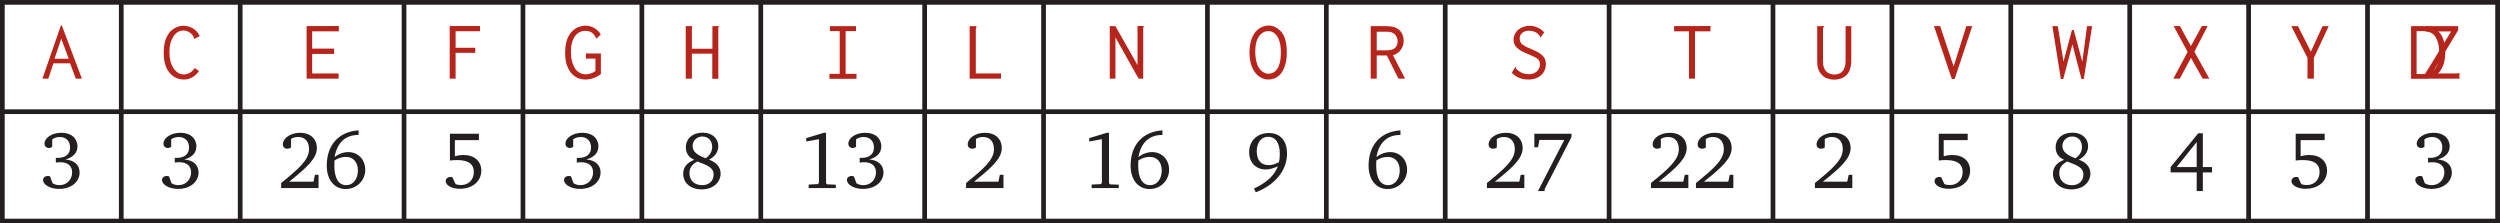 <?xml version="1.0" encoding="UTF-8" standalone="no"?>
<!-- Created with Inkscape (http://www.inkscape.org/) -->

<svg
   width="114.216mm"
   height="10.206mm"
   viewBox="0 0 114.216 10.206"
   version="1.1"
   id="svg28735"
   inkscape:version="1.2.2 (732a01da63, 2022-12-09)"
   sodipodi:docname="self_descriptive_merged_table.svg"
   xmlns:inkscape="http://www.inkscape.org/namespaces/inkscape"
   xmlns:sodipodi="http://sodipodi.sourceforge.net/DTD/sodipodi-0.dtd"
   xmlns="http://www.w3.org/2000/svg"
   xmlns:svg="http://www.w3.org/2000/svg">
  <sodipodi:namedview
     id="namedview28737"
     pagecolor="#ffffff"
     bordercolor="#666666"
     borderopacity="1.0"
     inkscape:showpageshadow="2"
     inkscape:pageopacity="0.0"
     inkscape:pagecheckerboard="0"
     inkscape:deskcolor="#d1d1d1"
     inkscape:document-units="mm"
     showgrid="false"
     inkscape:zoom="2.3790622"
     inkscape:cx="215.84135"
     inkscape:cy="19.125183"
     inkscape:window-width="1103"
     inkscape:window-height="480"
     inkscape:window-x="0"
     inkscape:window-y="25"
     inkscape:window-maximized="0"
     inkscape:current-layer="layer1" />
  <defs
     id="defs28732" />
  <g
     inkscape:label="Layer 1"
     inkscape:groupmode="layer"
     id="layer1"
     transform="translate(18.095,-130.812)">
    <path
       fill="none"
       stroke-width="0.215"
       stroke-linecap="butt"
       stroke-linejoin="miter"
       stroke="#231f20"
       stroke-opacity="1"
       stroke-miterlimit="10"
       d="M -18.095,130.92 H 96.121"
       id="path23670" />
    <g
       fill="#b6251c"
       fill-opacity="1"
       id="g23674"
       transform="matrix(0.353,0,0,0.353,-49.123,82.493)">
      <g
         id="use23672"
         transform="translate(93.231,147.063)">
        <path
           d="m 0.156,0 h 0.766 l 0.656,-1.984 h 2.156 L 4.484,0 h 0.781 L 2.656,-6.922 H 2.562 Z M 3.562,-2.578 H 1.719 l 0.875,-2.594 z m 0,0"
           id="path29167" />
      </g>
    </g>
    <g
       fill="#b6251c"
       fill-opacity="1"
       id="g23678"
       transform="matrix(0.353,0,0,0.353,-49.123,82.493)">
      <g
         id="use23676"
         transform="translate(108.635,147.063)">
        <path
           d="m 4.344,-5.25 c 0,0.047 0.016,0.078 0.047,0.109 L 5.109,-5.5 C 5.031,-5.719 4.906,-5.891 4.766,-6.062 4.625,-6.219 4.453,-6.359 4.281,-6.484 4.078,-6.594 3.875,-6.688 3.672,-6.75 c -0.219,-0.062 -0.438,-0.094 -0.656,-0.094 -0.281,0 -0.578,0.047 -0.859,0.172 -0.297,0.109 -0.578,0.297 -0.844,0.562 -0.25,0.281 -0.469,0.641 -0.625,1.078 -0.156,0.453 -0.234,1 -0.234,1.672 0,0.594 0.062,1.125 0.203,1.562 C 0.797,-1.359 0.984,-1 1.25,-0.719 c 0.234,0.281 0.516,0.484 0.828,0.625 0.281,0.141 0.641,0.203 1.031,0.203 0.172,0 0.344,-0.016 0.516,-0.062 0.172,-0.062 0.344,-0.125 0.516,-0.219 C 4.312,-0.266 4.469,-0.375 4.625,-0.531 4.781,-0.672 4.906,-0.812 5.016,-1 l -0.562,-0.375 c -0.156,0.25 -0.359,0.453 -0.609,0.609 -0.25,0.141 -0.5,0.219 -0.781,0.219 -0.266,0 -0.516,-0.062 -0.734,-0.203 C 2.094,-0.891 1.891,-1.094 1.719,-1.328 1.562,-1.594 1.422,-1.891 1.328,-2.25 1.234,-2.594 1.188,-2.984 1.188,-3.406 1.188,-3.859 1.234,-4.25 1.328,-4.609 1.422,-4.953 1.562,-5.25 1.719,-5.5 1.891,-5.734 2.078,-5.922 2.297,-6.047 2.516,-6.172 2.75,-6.234 3,-6.234 c 0.266,0 0.516,0.062 0.734,0.219 0.234,0.125 0.438,0.328 0.578,0.562 C 4.328,-5.406 4.344,-5.344 4.344,-5.25 Z m 0,0"
           id="path29163" />
      </g>
    </g>
    <g
       fill="#b6251c"
       fill-opacity="1"
       id="g23682"
       transform="matrix(0.353,0,0,0.353,-49.123,82.493)">
      <g
         id="use23680"
         transform="translate(126.94,147.063)">
        <path
           d="M 0.641,-6.812 V 0 H 4.781 V -0.672 H 1.359 v -2.531 h 2.844 v -0.688 H 1.359 V -6.125 H 4.812 v -0.688 z m 0,0"
           id="path29159" />
      </g>
    </g>
    <g
       fill="#b6251c"
       fill-opacity="1"
       id="g23686"
       transform="matrix(0.353,0,0,0.353,-49.123,82.493)">
      <g
         id="use23684"
         transform="translate(145.256,147.063)">
        <path
           d="M 0.844,-6.812 V 0 H 1.609 V -3.344 H 4.156 V -4 H 1.609 v -2.141 h 3.156 V -6.812 Z m 0,0"
           id="path29155" />
      </g>
    </g>
    <g
       fill="#b6251c"
       fill-opacity="1"
       id="g23690"
       transform="matrix(0.353,0,0,0.353,-49.123,82.493)">
      <g
         id="use23688"
         transform="translate(160.649,147.063)">
        <path
           d="M 5,-5.719 C 4.812,-6.062 4.531,-6.344 4.172,-6.547 3.812,-6.766 3.438,-6.859 3.016,-6.859 c -0.234,0 -0.5,0.047 -0.797,0.141 C 1.922,-6.625 1.641,-6.453 1.359,-6.188 1.062,-5.953 0.844,-5.578 0.656,-5.109 0.484,-4.625 0.391,-4.031 0.391,-3.312 c 0,0.516 0.062,0.984 0.172,1.406 C 0.703,-1.484 0.875,-1.125 1.094,-0.828 1.328,-0.531 1.609,-0.312 1.922,-0.125 2.25,0.016 2.625,0.109 3.016,0.109 c 0.688,0 1.359,-0.234 2,-0.703 v -2.672 h -1.938 V -2.594 H 4.312 v 1.609 C 3.922,-0.703 3.484,-0.562 3.016,-0.562 c -0.266,0 -0.5,-0.062 -0.75,-0.203 C 2.047,-0.891 1.844,-1.062 1.672,-1.312 1.516,-1.562 1.391,-1.859 1.281,-2.219 1.188,-2.578 1.141,-3.016 1.141,-3.484 1.141,-4 1.203,-4.438 1.312,-4.781 1.422,-5.125 1.578,-5.406 1.75,-5.609 c 0.188,-0.219 0.391,-0.375 0.609,-0.453 0.219,-0.094 0.438,-0.125 0.656,-0.125 0.297,0 0.562,0.062 0.797,0.203 0.219,0.156 0.391,0.359 0.5,0.594 0.062,0.109 0.109,0.172 0.141,0.203 z m 0,0"
           id="path29151" />
      </g>
    </g>
    <g
       fill="#b6251c"
       fill-opacity="1"
       id="g23694"
       transform="matrix(0.353,0,0,0.353,-49.123,82.493)">
      <g
         id="use23692"
         transform="translate(176.053,147.063)">
        <path
           d="M 0.594,-6.797 V 0 H 1.391 V -3.234 H 4.031 v 3.25 H 4.812 v -6.562 c 0.016,-0.047 0.016,-0.078 0.047,-0.125 0.016,-0.031 0.031,-0.062 0.031,-0.094 0,0 0,-0.016 -0.016,-0.031 H 4.047 V -3.875 h -2.656 v -2.656 c 0,-0.062 0.016,-0.109 0.031,-0.141 0.016,-0.031 0.031,-0.062 0.031,-0.094 0,0 0,-0.016 -0.016,-0.031 z m 0,0"
           id="path29147" />
      </g>
    </g>
    <g
       fill="#b6251c"
       fill-opacity="1"
       id="g23698"
       transform="matrix(0.353,0,0,0.353,-49.123,82.493)">
      <g
         id="use23696"
         transform="translate(194.358,147.063)">
        <path
           d="M 0.953,-6.797 V -6.156 H 2.219 V -0.625 H 0.891 v 0.641 h 3.5 V -0.625 h -1.406 v -5.531 h 1.344 v -0.641 z m 0,0"
           id="path29143" />
      </g>
    </g>
    <g
       fill="#b6251c"
       fill-opacity="1"
       id="g23702"
       transform="matrix(0.353,0,0,0.353,-49.123,82.493)">
      <g
         id="use23700"
         transform="translate(212.675,147.063)">
        <path
           d="M 0.719,-6.797 V 0 h 4.062 V -0.672 H 1.516 v -5.75 c 0,-0.062 0.016,-0.125 0.062,-0.203 0.016,-0.062 0.031,-0.109 0.031,-0.172 z m 0,0"
           id="path29139" />
      </g>
    </g>
    <g
       fill="#b6251c"
       fill-opacity="1"
       id="g23706"
       transform="matrix(0.353,0,0,0.353,-49.123,82.493)">
      <g
         id="use23704"
         transform="translate(230.98,147.063)">
        <path
           d="M 0.547,0 H 1.281 V -5.344 L 4.281,0 H 4.875 v -6.516 c 0,-0.047 0.016,-0.094 0.031,-0.141 0.031,-0.062 0.047,-0.109 0.047,-0.156 h -0.812 V -1.75 L 1.281,-6.797 H 0.547 Z m 0,0"
           id="path29135" />
      </g>
    </g>
    <g
       fill="#b6251c"
       fill-opacity="1"
       id="g23710"
       transform="matrix(0.353,0,0,0.353,-49.123,82.493)">
      <g
         id="use23708"
         transform="translate(249.297,147.063)">
        <path
           d="M 2.766,0.109 C 3.062,0.109 3.344,0.047 3.625,-0.062 3.906,-0.203 4.156,-0.391 4.391,-0.672 4.609,-0.938 4.781,-1.312 4.922,-1.75 c 0.156,-0.453 0.219,-1 0.219,-1.656 0,-0.594 -0.062,-1.125 -0.172,-1.562 -0.125,-0.438 -0.297,-0.797 -0.516,-1.078 -0.25,-0.266 -0.5,-0.469 -0.766,-0.609 C 3.406,-6.812 3.109,-6.875 2.797,-6.875 2.438,-6.875 2.094,-6.781 1.781,-6.625 1.484,-6.453 1.219,-6.234 1,-5.938 c -0.219,0.297 -0.391,0.672 -0.5,1.094 -0.125,0.422 -0.188,0.906 -0.188,1.438 0,0.516 0.062,1 0.172,1.422 0.125,0.438 0.297,0.812 0.5,1.109 0.219,0.312 0.484,0.562 0.781,0.719 0.297,0.172 0.641,0.266 1,0.266 z M 1.641,-1.25 C 1.469,-1.469 1.328,-1.766 1.219,-2.156 1.125,-2.531 1.062,-2.984 1.062,-3.484 c 0,-0.531 0.062,-0.969 0.156,-1.312 0.109,-0.344 0.25,-0.609 0.422,-0.812 0.156,-0.188 0.344,-0.328 0.531,-0.422 0.188,-0.094 0.391,-0.125 0.625,-0.125 0.188,0 0.375,0.047 0.547,0.141 0.172,0.094 0.328,0.234 0.5,0.438 0.141,0.219 0.281,0.484 0.375,0.828 0.094,0.344 0.156,0.797 0.156,1.328 0,0.547 -0.047,1 -0.141,1.359 -0.094,0.359 -0.203,0.641 -0.375,0.859 C 3.703,-1 3.531,-0.844 3.344,-0.766 c -0.188,0.078 -0.375,0.125 -0.578,0.125 -0.406,0 -0.797,-0.203 -1.125,-0.609 z m 0,0"
           id="path29131" />
      </g>
    </g>
    <g
       fill="#b6251c"
       fill-opacity="1"
       id="g23714"
       transform="matrix(0.353,0,0,0.353,-49.123,82.493)">
      <g
         id="use23712"
         transform="translate(264.689,147.063)">
        <path
           d="M 0.609,-6.797 V 0 h 0.781 v -3 h 1.312 l 1.5,3 H 5.062 L 3.484,-3.031 C 3.703,-3.094 3.891,-3.172 4.062,-3.297 4.234,-3.406 4.391,-3.562 4.5,-3.734 4.625,-3.891 4.719,-4.078 4.781,-4.281 4.844,-4.453 4.875,-4.656 4.875,-4.859 4.875,-5.438 4.703,-5.906 4.344,-6.266 3.984,-6.625 3.406,-6.797 2.625,-6.797 Z m 0.781,0.719 h 1.312 c 0.25,0 0.453,0.031 0.641,0.094 0.172,0.078 0.312,0.156 0.406,0.266 0.109,0.109 0.203,0.25 0.25,0.391 0.062,0.141 0.094,0.297 0.094,0.469 0,0.359 -0.109,0.656 -0.328,0.875 -0.219,0.203 -0.562,0.312 -1.062,0.312 h -1.312 z m 0,0"
           id="path29127" />
      </g>
    </g>
    <g
       fill="#b6251c"
       fill-opacity="1"
       id="g23718"
       transform="matrix(0.353,0,0,0.353,-49.123,82.493)">
      <g
         id="use23716"
         transform="translate(283.006,147.063)">
        <path
           d="M 4.75,-5.984 C 4.516,-6.266 4.234,-6.469 3.906,-6.609 3.578,-6.766 3.234,-6.844 2.859,-6.844 c -0.297,0 -0.562,0.047 -0.812,0.141 -0.266,0.094 -0.469,0.219 -0.672,0.375 C 1.203,-6.156 1.047,-5.969 0.938,-5.75 c -0.094,0.219 -0.156,0.453 -0.156,0.703 0,0.188 0.031,0.375 0.094,0.547 0.062,0.156 0.172,0.328 0.312,0.469 0.141,0.141 0.344,0.281 0.578,0.438 0.234,0.125 0.531,0.266 0.891,0.406 0.328,0.141 0.578,0.25 0.797,0.359 0.188,0.078 0.344,0.188 0.453,0.281 0.109,0.109 0.188,0.203 0.234,0.328 0.047,0.109 0.062,0.219 0.062,0.359 0,0.188 -0.031,0.344 -0.109,0.5 -0.062,0.156 -0.172,0.297 -0.281,0.406 -0.125,0.109 -0.281,0.203 -0.453,0.281 -0.156,0.062 -0.344,0.094 -0.562,0.094 C 2.406,-0.578 2.062,-0.656 1.781,-0.781 1.5,-0.938 1.266,-1.109 1.094,-1.312 1.078,-1.359 1.062,-1.391 1.062,-1.438 1.062,-1.5 1.047,-1.531 1.016,-1.547 L 0.562,-0.766 c 0.531,0.578 1.25,0.875 2.125,0.875 0.406,0 0.75,-0.062 1.031,-0.172 C 4,-0.188 4.234,-0.328 4.422,-0.531 4.609,-0.703 4.75,-0.922 4.828,-1.156 4.922,-1.391 4.969,-1.625 4.969,-1.859 4.969,-2.062 4.922,-2.25 4.891,-2.422 4.828,-2.594 4.734,-2.766 4.609,-2.906 4.469,-3.062 4.297,-3.203 4.078,-3.344 3.859,-3.484 3.594,-3.609 3.25,-3.75 2.906,-3.891 2.625,-4.016 2.406,-4.125 2.188,-4.25 2.016,-4.359 1.891,-4.453 1.781,-4.562 1.703,-4.672 1.656,-4.797 c -0.062,-0.125 -0.078,-0.25 -0.078,-0.422 0,-0.266 0.094,-0.5 0.312,-0.688 0.234,-0.203 0.516,-0.297 0.844,-0.297 0.359,0 0.641,0.062 0.891,0.188 0.219,0.109 0.406,0.281 0.547,0.484 0.016,0.031 0.031,0.062 0.031,0.094 0,0.062 0.031,0.094 0.062,0.109 z m 0,0"
           id="path29183" />
      </g>
    </g>
    <g
       fill="#b6251c"
       fill-opacity="1"
       id="g23722"
       transform="matrix(0.353,0,0,0.353,-49.123,82.493)">
      <g
         id="use23720"
         transform="translate(304.224,147.063)">
        <path
           d="M 0.344,-6.812 V -6.125 H 2.266 V 0 h 0.781 v -6.125 h 2 v -0.688 z m 0,0"
           id="path29179" />
      </g>
    </g>
    <g
       fill="#b6251c"
       fill-opacity="1"
       id="g23726"
       transform="matrix(0.353,0,0,0.353,-49.123,82.493)">
      <g
         id="use23724"
         transform="translate(322.54,147.063)">
        <path
           d="m 0.547,-6.797 v 4.453 c 0,0.484 0.047,0.859 0.156,1.141 0.109,0.281 0.25,0.531 0.453,0.719 0.188,0.203 0.422,0.359 0.688,0.453 0.266,0.094 0.562,0.156 0.891,0.156 0.344,0 0.641,-0.062 0.906,-0.156 0.281,-0.094 0.5,-0.25 0.719,-0.453 C 4.562,-0.703 4.719,-0.953 4.797,-1.25 4.906,-1.562 4.953,-1.938 4.953,-2.375 V -6.797 H 4.219 v 4.438 c 0,0.391 -0.031,0.688 -0.125,0.891 C 4.031,-1.25 3.922,-1.062 3.797,-0.938 3.656,-0.781 3.5,-0.688 3.312,-0.625 3.141,-0.578 2.953,-0.531 2.75,-0.531 2.547,-0.531 2.359,-0.578 2.188,-0.641 2,-0.703 1.844,-0.812 1.719,-0.938 1.578,-1.078 1.484,-1.25 1.406,-1.469 1.328,-1.656 1.297,-1.953 1.297,-2.328 v -4.125 C 1.312,-6.516 1.328,-6.594 1.375,-6.656 c 0.016,-0.047 0.047,-0.078 0.047,-0.109 0,-0.016 0,-0.031 -0.016,-0.031 z m 0,0"
           id="path29203" />
      </g>
    </g>
    <g
       fill="#b6251c"
       fill-opacity="1"
       id="g23730"
       transform="matrix(0.353,0,0,0.353,-49.123,82.493)">
      <g
         id="use23728"
         transform="translate(337.933,147.063)">
        <path
           d="m 0.266,-6.812 2.312,6.859 H 2.938 l 2.281,-6.844 H 4.453 L 2.812,-1.578 1.062,-6.812 Z m 0,0"
           id="path29199" />
      </g>
    </g>
    <g
       fill="#b6251c"
       fill-opacity="1"
       id="g23734"
       transform="matrix(0.353,0,0,0.353,-49.123,82.493)">
      <g
         id="use23732"
         transform="translate(353.337,147.063)">
        <path
           d="m 0.188,-6.797 1.094,6.844 h 0.312 L 2.781,-4.438 3.953,0.047 H 4.25 l 1.078,-6.844 H 4.672 L 4.062,-2.188 2.953,-6.297 H 2.719 L 1.625,-2.203 0.891,-6.797 Z m 0,0"
           id="path29195" />
      </g>
    </g>
    <g
       fill="#b6251c"
       fill-opacity="1"
       id="g23738"
       transform="matrix(0.353,0,0,0.353,-49.123,82.493)">
      <g
         id="use23736"
         transform="translate(368.729,147.063)">
        <path
           d="M 4.141,-6.812 2.719,-4.219 1.297,-6.812 h -0.812 l 1.812,3.344 L 0.453,0 H 1.281 L 2.734,-2.688 4.25,0 h 0.859 l -1.938,-3.484 1.719,-3.328 z m 0,0"
           id="path29191" />
      </g>
    </g>
    <g
       fill="#b6251c"
       fill-opacity="1"
       id="g23742"
       transform="matrix(0.353,0,0,0.353,-49.123,82.493)">
      <g
         id="use23740"
         transform="translate(384.133,147.063)">
        <path
           d="M 0.312,-6.797 2.406,-2.688 V 0 H 3.234 V -2.688 L 5.156,-6.797 H 4.359 L 2.844,-3.5 1.172,-6.797 Z m 0,0"
           id="path29187" />
      </g>
    </g>
    <g
       fill="#b6251c"
       fill-opacity="1"
       id="g23746"
       transform="matrix(0.353,0,0,0.353,-49.123,82.493)">
      <g
         id="use23744"
         transform="translate(399.351,147.063)">
        <path
           d="m 0.594,-6.797 v 6.812 h 1.453 c 0.531,0 0.984,-0.078 1.344,-0.234 C 3.75,-0.375 4.062,-0.594 4.281,-0.891 c 0.234,-0.281 0.406,-0.641 0.547,-1.062 0.125,-0.406 0.188,-0.875 0.188,-1.406 0,-0.531 -0.047,-1 -0.156,-1.422 C 4.75,-5.219 4.578,-5.578 4.359,-5.875 4.125,-6.156 3.844,-6.391 3.531,-6.547 3.203,-6.719 2.75,-6.797 2.172,-6.797 Z M 1.312,-6.156 H 2.125 c 0.766,0 1.312,0.25 1.625,0.75 0.328,0.516 0.5,1.203 0.5,2.094 0,0.875 -0.172,1.547 -0.547,2.031 C 3.359,-0.828 2.781,-0.594 2,-0.594 H 1.312 Z m 0,0"
           id="path29175" />
      </g>
    </g>
    <g
       fill="#b6251c"
       fill-opacity="1"
       id="g23750"
       transform="matrix(0.353,0,0,0.353,-49.123,82.493)">
      <g
         id="use23748"
         transform="translate(401.162,147.063)">
        <path
           d="m 0.672,-6.797 v 0.688 H 3.969 L 0.547,-0.531 V 0 h 4.5 v -0.734 c -0.047,0 -0.109,0 -0.156,0.031 -0.062,0.016 -0.125,0.031 -0.172,0.031 H 1.5 l 3.375,-5.594 v -0.531 z m 0,0"
           id="path29171" />
      </g>
    </g>
    <path
       fill="none"
       stroke-width="0.215"
       stroke-linecap="butt"
       stroke-linejoin="miter"
       stroke="#231f20"
       stroke-opacity="1"
       stroke-miterlimit="10"
       d="M -18.095,135.915 H 96.121"
       id="path23752" />
    <g
       fill="#231f20"
       fill-opacity="1"
       id="g23756"
       transform="matrix(0.353,0,0,0.353,-49.123,82.493)">
      <g
         id="use23754"
         transform="translate(93.047,161.222)">
        <path
           d="m 3.312,-3.703 c 1.031,-0.281 1.562,-0.875 1.562,-1.688 0,-1.062 -0.797,-1.766 -2.062,-1.766 -1.312,0 -2.203,0.703 -2.203,1.406 0,0.328 0.234,0.562 0.562,0.562 0.172,0 0.297,-0.047 0.438,-0.141 V -6.312 c 0.297,-0.203 0.625,-0.297 0.984,-0.297 0.812,0 1.328,0.531 1.328,1.359 0,0.844 -0.562,1.344 -1.625,1.344 -0.062,0 -0.141,-0.016 -0.219,-0.016 v 0.625 c 0.203,-0.031 0.391,-0.047 0.562,-0.047 1,0 1.547,0.484 1.547,1.312 0,0.938 -0.688,1.656 -1.641,1.656 -0.312,0 -0.609,-0.078 -0.891,-0.25 L 1.328,-1.516 C 1.219,-1.562 1.109,-1.562 1.016,-1.562 c -0.328,0 -0.594,0.219 -0.594,0.531 C 0.422,-0.5 1.25,0.109 2.5,0.109 c 1.609,0 2.656,-0.953 2.656,-2.125 0,-0.953 -0.672,-1.594 -1.844,-1.688 z m 0,0"
           id="path29283" />
      </g>
    </g>
    <g
       fill="#231f20"
       fill-opacity="1"
       id="g23760"
       transform="matrix(0.353,0,0,0.353,-49.123,82.493)">
      <g
         id="use23758"
         transform="translate(108.442,161.222)">
        <path
           d="m 3.312,-3.703 c 1.031,-0.281 1.562,-0.875 1.562,-1.688 0,-1.062 -0.797,-1.766 -2.062,-1.766 -1.312,0 -2.203,0.703 -2.203,1.406 0,0.328 0.234,0.562 0.562,0.562 0.172,0 0.297,-0.047 0.438,-0.141 V -6.312 c 0.297,-0.203 0.625,-0.297 0.984,-0.297 0.812,0 1.328,0.531 1.328,1.359 0,0.844 -0.562,1.344 -1.625,1.344 -0.062,0 -0.141,-0.016 -0.219,-0.016 v 0.625 c 0.203,-0.031 0.391,-0.047 0.562,-0.047 1,0 1.547,0.484 1.547,1.312 0,0.938 -0.688,1.656 -1.641,1.656 -0.312,0 -0.609,-0.078 -0.891,-0.25 L 1.328,-1.516 C 1.219,-1.562 1.109,-1.562 1.016,-1.562 c -0.328,0 -0.594,0.219 -0.594,0.531 C 0.422,-0.5 1.25,0.109 2.5,0.109 c 1.609,0 2.656,-0.953 2.656,-2.125 0,-0.953 -0.672,-1.594 -1.844,-1.688 z m 0,0"
           id="path29287" />
      </g>
    </g>
    <g
       fill="#231f20"
       fill-opacity="1"
       id="g23766"
       transform="matrix(0.353,0,0,0.353,-49.123,82.493)">
      <g
         id="use23762"
         transform="translate(123.847,161.222)">
        <path
           d="m 1.469,-0.828 c 2.328,-1.844 3.594,-3.031 3.594,-4.344 0,-1.188 -0.828,-1.984 -2.188,-1.984 -1.297,0 -2.219,0.75 -2.219,1.484 0,0.359 0.219,0.578 0.594,0.578 0.156,0 0.312,-0.047 0.469,-0.156 v -1.109 c 0.312,-0.188 0.609,-0.25 0.938,-0.25 0.859,0 1.391,0.578 1.391,1.578 0,1.375 -1.312,2.516 -3.609,4.375 V 0 H 5.281 V -1.719 H 4.812 L 4.625,-0.828 Z m 0,0"
           id="path29259" />
      </g>
      <g
         id="use23764"
         transform="translate(129.67,161.222)">
        <path
           d="m 4.641,-7.469 c -2.562,0.156 -4.125,1.891 -4.125,4.562 0,1.891 1.031,3.031 2.453,3.031 1.422,0 2.531,-1.094 2.531,-2.5 0,-1.328 -0.938,-2.281 -2.188,-2.281 -0.609,0 -1.234,0.219 -1.781,0.641 0.328,-1.875 1.406,-2.859 3.078,-2.859 0,0 0.016,0 0.031,0 z m -3.125,3.906 c 0.438,-0.312 0.938,-0.469 1.516,-0.469 0.891,0 1.516,0.672 1.516,1.75 0,1.109 -0.625,1.906 -1.5,1.906 C 2.062,-0.375 1.5,-1.25 1.5,-2.922 1.5,-3.125 1.5,-3.344 1.516,-3.562 Z m 0,0"
           id="path29247" />
      </g>
    </g>
    <g
       fill="#231f20"
       fill-opacity="1"
       id="g23770"
       transform="matrix(0.353,0,0,0.353,-49.123,82.493)">
      <g
         id="use23768"
         transform="translate(145.065,161.222)">
        <path
           d="m 1.062,-7.031 v 3.469 c 0.219,-0.047 0.531,-0.062 0.922,-0.062 1.453,0 2.172,0.484 2.172,1.562 0,0.969 -0.672,1.672 -1.656,1.672 -0.234,0 -0.469,-0.031 -0.703,-0.125 L 1.375,-1.406 C 1.281,-1.438 1.188,-1.438 1.125,-1.438 c -0.344,0 -0.609,0.219 -0.609,0.547 0,0.5 0.734,0.984 1.812,0.984 1.719,0 2.797,-1.016 2.797,-2.359 0,-1.203 -0.891,-2.016 -2.297,-2.016 -0.344,0 -0.719,0.047 -1.125,0.172 v -2.094 H 4.812 V -7.031 Z m 0,0"
           id="path29235" />
      </g>
    </g>
    <g
       fill="#231f20"
       fill-opacity="1"
       id="g23774"
       transform="matrix(0.353,0,0,0.353,-49.123,82.493)">
      <g
         id="use23772"
         transform="translate(160.471,161.222)">
        <path
           d="m 3.312,-3.703 c 1.031,-0.281 1.562,-0.875 1.562,-1.688 0,-1.062 -0.797,-1.766 -2.062,-1.766 -1.312,0 -2.203,0.703 -2.203,1.406 0,0.328 0.234,0.562 0.562,0.562 0.172,0 0.297,-0.047 0.438,-0.141 V -6.312 c 0.297,-0.203 0.625,-0.297 0.984,-0.297 0.812,0 1.328,0.531 1.328,1.359 0,0.844 -0.562,1.344 -1.625,1.344 -0.062,0 -0.141,-0.016 -0.219,-0.016 v 0.625 c 0.203,-0.031 0.391,-0.047 0.562,-0.047 1,0 1.547,0.484 1.547,1.312 0,0.938 -0.688,1.656 -1.641,1.656 -0.312,0 -0.609,-0.078 -0.891,-0.25 L 1.328,-1.516 C 1.219,-1.562 1.109,-1.562 1.016,-1.562 c -0.328,0 -0.594,0.219 -0.594,0.531 C 0.422,-0.5 1.25,0.109 2.5,0.109 c 1.609,0 2.656,-0.953 2.656,-2.125 0,-0.953 -0.672,-1.594 -1.844,-1.688 z m 0,0"
           id="path29291" />
      </g>
    </g>
    <g
       fill="#231f20"
       fill-opacity="1"
       id="g23778"
       transform="matrix(0.353,0,0,0.353,-49.123,82.493)">
      <g
         id="use23776"
         transform="translate(175.866,161.222)">
        <path
           d="M 3.359,-3.859 C 2.219,-4.266 1.672,-4.75 1.672,-5.438 c 0,-0.688 0.531,-1.234 1.266,-1.234 0.766,0 1.266,0.531 1.266,1.359 0,0.562 -0.297,1.094 -0.844,1.453 z m 0.438,0.188 C 4.578,-4.078 5,-4.719 5,-5.406 5,-6.422 4.219,-7.172 2.969,-7.172 c -1.297,0 -2.172,0.781 -2.172,1.891 0,0.766 0.375,1.312 1.094,1.625 -0.953,0.359 -1.438,0.969 -1.438,1.797 0,1.188 0.922,2.031 2.422,2.031 1.453,0 2.422,-0.938 2.422,-2.047 0,-0.812 -0.516,-1.453 -1.5,-1.797 z m -1.5,0.234 c 1.406,0.516 2.094,0.844 2.094,1.672 0,0.828 -0.578,1.391 -1.484,1.391 -1,0 -1.641,-0.625 -1.641,-1.547 0,-0.688 0.312,-1.141 1.031,-1.516 z m 0,0"
           id="path29227" />
      </g>
    </g>
    <g
       fill="#231f20"
       fill-opacity="1"
       id="g23784"
       transform="matrix(0.353,0,0,0.353,-49.123,82.493)">
      <g
         id="use23780"
         transform="translate(191.261,161.222)">
        <path
           d="m 3.25,-7.156 -2.266,0.688 v 0.438 L 2.625,-6.328 V -0.688 L 2.5,-0.516 1.297,-0.453 V 0 H 4.812 v -0.438 l -1.141,-0.047 -0.125,-0.172 v -6.5 z m 0,0"
           id="path29219" />
      </g>
      <g
         id="use23782"
         transform="translate(197.084,161.222)">
        <path
           d="m 3.312,-3.703 c 1.031,-0.281 1.562,-0.875 1.562,-1.688 0,-1.062 -0.797,-1.766 -2.062,-1.766 -1.312,0 -2.203,0.703 -2.203,1.406 0,0.328 0.234,0.562 0.562,0.562 0.172,0 0.297,-0.047 0.438,-0.141 V -6.312 c 0.297,-0.203 0.625,-0.297 0.984,-0.297 0.812,0 1.328,0.531 1.328,1.359 0,0.844 -0.562,1.344 -1.625,1.344 -0.062,0 -0.141,-0.016 -0.219,-0.016 v 0.625 c 0.203,-0.031 0.391,-0.047 0.562,-0.047 1,0 1.547,0.484 1.547,1.312 0,0.938 -0.688,1.656 -1.641,1.656 -0.312,0 -0.609,-0.078 -0.891,-0.25 L 1.328,-1.516 C 1.219,-1.562 1.109,-1.562 1.016,-1.562 c -0.328,0 -0.594,0.219 -0.594,0.531 C 0.422,-0.5 1.25,0.109 2.5,0.109 c 1.609,0 2.656,-0.953 2.656,-2.125 0,-0.953 -0.672,-1.594 -1.844,-1.688 z m 0,0"
           id="path29295" />
      </g>
    </g>
    <g
       fill="#231f20"
       fill-opacity="1"
       id="g23788"
       transform="matrix(0.353,0,0,0.353,-49.123,82.493)">
      <g
         id="use23786"
         transform="translate(212.489,161.222)">
        <path
           d="m 1.469,-0.828 c 2.328,-1.844 3.594,-3.031 3.594,-4.344 0,-1.188 -0.828,-1.984 -2.188,-1.984 -1.297,0 -2.219,0.75 -2.219,1.484 0,0.359 0.219,0.578 0.594,0.578 0.156,0 0.312,-0.047 0.469,-0.156 v -1.109 c 0.312,-0.188 0.609,-0.25 0.938,-0.25 0.859,0 1.391,0.578 1.391,1.578 0,1.375 -1.312,2.516 -3.609,4.375 V 0 H 5.281 V -1.719 H 4.812 L 4.625,-0.828 Z m 0,0"
           id="path29263" />
      </g>
    </g>
    <g
       fill="#231f20"
       fill-opacity="1"
       id="g23794"
       transform="matrix(0.353,0,0,0.353,-49.123,82.493)">
      <g
         id="use23790"
         transform="translate(227.884,161.222)">
        <path
           d="m 3.25,-7.156 -2.266,0.688 v 0.438 L 2.625,-6.328 V -0.688 L 2.5,-0.516 1.297,-0.453 V 0 H 4.812 v -0.438 l -1.141,-0.047 -0.125,-0.172 v -6.5 z m 0,0"
           id="path29223" />
      </g>
      <g
         id="use23792"
         transform="translate(233.707,161.222)">
        <path
           d="m 4.641,-7.469 c -2.562,0.156 -4.125,1.891 -4.125,4.562 0,1.891 1.031,3.031 2.453,3.031 1.422,0 2.531,-1.094 2.531,-2.5 0,-1.328 -0.938,-2.281 -2.188,-2.281 -0.609,0 -1.234,0.219 -1.781,0.641 0.328,-1.875 1.406,-2.859 3.078,-2.859 0,0 0.016,0 0.031,0 z m -3.125,3.906 c 0.438,-0.312 0.938,-0.469 1.516,-0.469 0.891,0 1.516,0.672 1.516,1.75 0,1.109 -0.625,1.906 -1.5,1.906 C 2.062,-0.375 1.5,-1.25 1.5,-2.922 1.5,-3.125 1.5,-3.344 1.516,-3.562 Z m 0,0"
           id="path29251" />
      </g>
    </g>
    <g
       fill="#231f20"
       fill-opacity="1"
       id="g23798"
       transform="matrix(0.353,0,0,0.353,-49.123,82.493)">
      <g
         id="use23796"
         transform="translate(249.113,161.222)">
        <path
           d="m 4.297,-3.344 c -0.469,0.25 -0.906,0.375 -1.312,0.375 -1,0 -1.547,-0.641 -1.547,-1.812 0,-1.141 0.609,-1.859 1.469,-1.859 0.953,0 1.516,0.781 1.516,2.25 0,0.328 -0.031,0.688 -0.125,1.047 z M 1.312,0.547 c 2.594,-0.984 4.047,-2.938 4.047,-5 C 5.359,-6.141 4.469,-7.125 3,-7.125 c -1.5,0 -2.547,1.016 -2.547,2.469 0,1.359 0.875,2.25 2.141,2.25 0.469,0 0.984,-0.141 1.578,-0.406 -0.469,1.203 -1.484,2.125 -3.094,2.875 z m 0,0"
           id="path29215" />
      </g>
    </g>
    <g
       fill="#231f20"
       fill-opacity="1"
       id="g23802"
       transform="matrix(0.353,0,0,0.353,-49.123,82.493)">
      <g
         id="use23800"
         transform="translate(264.508,161.222)">
        <path
           d="m 4.641,-7.469 c -2.562,0.156 -4.125,1.891 -4.125,4.562 0,1.891 1.031,3.031 2.453,3.031 1.422,0 2.531,-1.094 2.531,-2.5 0,-1.328 -0.938,-2.281 -2.188,-2.281 -0.609,0 -1.234,0.219 -1.781,0.641 0.328,-1.875 1.406,-2.859 3.078,-2.859 0,0 0.016,0 0.031,0 z m -3.125,3.906 c 0.438,-0.312 0.938,-0.469 1.516,-0.469 0.891,0 1.516,0.672 1.516,1.75 0,1.109 -0.625,1.906 -1.5,1.906 C 2.062,-0.375 1.5,-1.25 1.5,-2.922 1.5,-3.125 1.5,-3.344 1.516,-3.562 Z m 0,0"
           id="path29255" />
      </g>
    </g>
    <g
       fill="#231f20"
       fill-opacity="1"
       id="g23808"
       transform="matrix(0.353,0,0,0.353,-49.123,82.493)">
      <g
         id="use23804"
         transform="translate(279.903,161.222)">
        <path
           d="m 1.469,-0.828 c 2.328,-1.844 3.594,-3.031 3.594,-4.344 0,-1.188 -0.828,-1.984 -2.188,-1.984 -1.297,0 -2.219,0.75 -2.219,1.484 0,0.359 0.219,0.578 0.594,0.578 0.156,0 0.312,-0.047 0.469,-0.156 v -1.109 c 0.312,-0.188 0.609,-0.25 0.938,-0.25 0.859,0 1.391,0.578 1.391,1.578 0,1.375 -1.312,2.516 -3.609,4.375 V 0 H 5.281 V -1.719 H 4.812 L 4.625,-0.828 Z m 0,0"
           id="path29267" />
      </g>
      <g
         id="use23806"
         transform="translate(285.726,161.222)">
        <path
           d="m 0.75,-7.031 v 1.75 H 1.234 L 1.406,-6.234 H 4.625 l -3.406,6.625 H 2.078 V 0.156 L 5.562,-6.609 V -7.031 Z m 0,0"
           id="path29211" />
      </g>
    </g>
    <g
       fill="#231f20"
       fill-opacity="1"
       id="g23814"
       transform="matrix(0.353,0,0,0.353,-49.123,82.493)">
      <g
         id="use23810"
         transform="translate(301.131,161.222)">
        <path
           d="m 1.469,-0.828 c 2.328,-1.844 3.594,-3.031 3.594,-4.344 0,-1.188 -0.828,-1.984 -2.188,-1.984 -1.297,0 -2.219,0.75 -2.219,1.484 0,0.359 0.219,0.578 0.594,0.578 0.156,0 0.312,-0.047 0.469,-0.156 v -1.109 c 0.312,-0.188 0.609,-0.25 0.938,-0.25 0.859,0 1.391,0.578 1.391,1.578 0,1.375 -1.312,2.516 -3.609,4.375 V 0 H 5.281 V -1.719 H 4.812 L 4.625,-0.828 Z m 0,0"
           id="path29271" />
      </g>
      <g
         id="use23812"
         transform="translate(306.954,161.222)">
        <path
           d="m 1.469,-0.828 c 2.328,-1.844 3.594,-3.031 3.594,-4.344 0,-1.188 -0.828,-1.984 -2.188,-1.984 -1.297,0 -2.219,0.75 -2.219,1.484 0,0.359 0.219,0.578 0.594,0.578 0.156,0 0.312,-0.047 0.469,-0.156 v -1.109 c 0.312,-0.188 0.609,-0.25 0.938,-0.25 0.859,0 1.391,0.578 1.391,1.578 0,1.375 -1.312,2.516 -3.609,4.375 V 0 H 5.281 V -1.719 H 4.812 L 4.625,-0.828 Z m 0,0"
           id="path29275" />
      </g>
    </g>
    <g
       fill="#231f20"
       fill-opacity="1"
       id="g23818"
       transform="matrix(0.353,0,0,0.353,-49.123,82.493)">
      <g
         id="use23816"
         transform="translate(322.349,161.222)">
        <path
           d="m 1.469,-0.828 c 2.328,-1.844 3.594,-3.031 3.594,-4.344 0,-1.188 -0.828,-1.984 -2.188,-1.984 -1.297,0 -2.219,0.75 -2.219,1.484 0,0.359 0.219,0.578 0.594,0.578 0.156,0 0.312,-0.047 0.469,-0.156 v -1.109 c 0.312,-0.188 0.609,-0.25 0.938,-0.25 0.859,0 1.391,0.578 1.391,1.578 0,1.375 -1.312,2.516 -3.609,4.375 V 0 H 5.281 V -1.719 H 4.812 L 4.625,-0.828 Z m 0,0"
           id="path29279" />
      </g>
    </g>
    <g
       fill="#231f20"
       fill-opacity="1"
       id="g23822"
       transform="matrix(0.353,0,0,0.353,-49.123,82.493)">
      <g
         id="use23820"
         transform="translate(337.754,161.222)">
        <path
           d="m 1.062,-7.031 v 3.469 c 0.219,-0.047 0.531,-0.062 0.922,-0.062 1.453,0 2.172,0.484 2.172,1.562 0,0.969 -0.672,1.672 -1.656,1.672 -0.234,0 -0.469,-0.031 -0.703,-0.125 L 1.375,-1.406 C 1.281,-1.438 1.188,-1.438 1.125,-1.438 c -0.344,0 -0.609,0.219 -0.609,0.547 0,0.5 0.734,0.984 1.812,0.984 1.719,0 2.797,-1.016 2.797,-2.359 0,-1.203 -0.891,-2.016 -2.297,-2.016 -0.344,0 -0.719,0.047 -1.125,0.172 v -2.094 H 4.812 V -7.031 Z m 0,0"
           id="path29239" />
      </g>
    </g>
    <g
       fill="#231f20"
       fill-opacity="1"
       id="g23826"
       transform="matrix(0.353,0,0,0.353,-49.123,82.493)">
      <g
         id="use23824"
         transform="translate(353.149,161.222)">
        <path
           d="M 3.359,-3.859 C 2.219,-4.266 1.672,-4.75 1.672,-5.438 c 0,-0.688 0.531,-1.234 1.266,-1.234 0.766,0 1.266,0.531 1.266,1.359 0,0.562 -0.297,1.094 -0.844,1.453 z m 0.438,0.188 C 4.578,-4.078 5,-4.719 5,-5.406 5,-6.422 4.219,-7.172 2.969,-7.172 c -1.297,0 -2.172,0.781 -2.172,1.891 0,0.766 0.375,1.312 1.094,1.625 -0.953,0.359 -1.438,0.969 -1.438,1.797 0,1.188 0.922,2.031 2.422,2.031 1.453,0 2.422,-0.938 2.422,-2.047 0,-0.812 -0.516,-1.453 -1.5,-1.797 z m -1.5,0.234 c 1.406,0.516 2.094,0.844 2.094,1.672 0,0.828 -0.578,1.391 -1.484,1.391 -1,0 -1.641,-0.625 -1.641,-1.547 0,-0.688 0.312,-1.141 1.031,-1.516 z m 0,0"
           id="path29231" />
      </g>
    </g>
    <g
       fill="#231f20"
       fill-opacity="1"
       id="g23830"
       transform="matrix(0.353,0,0,0.353,-49.123,82.493)">
      <g
         id="use23828"
         transform="translate(368.544,161.222)">
        <path
           d="m 3.859,-7.094 -3.578,4.375 v 0.688 h 3.375 V 0.391 H 4.453 V -2.031 h 1.188 v -0.688 h -1.188 v -4.375 z M 3.656,-5.953 V -2.719 H 1.062 Z m 0,0"
           id="path29207" />
      </g>
    </g>
    <g
       fill="#231f20"
       fill-opacity="1"
       id="g23834"
       transform="matrix(0.353,0,0,0.353,-49.123,82.493)">
      <g
         id="use23832"
         transform="translate(383.95,161.222)">
        <path
           d="m 1.062,-7.031 v 3.469 c 0.219,-0.047 0.531,-0.062 0.922,-0.062 1.453,0 2.172,0.484 2.172,1.562 0,0.969 -0.672,1.672 -1.656,1.672 -0.234,0 -0.469,-0.031 -0.703,-0.125 L 1.375,-1.406 C 1.281,-1.438 1.188,-1.438 1.125,-1.438 c -0.344,0 -0.609,0.219 -0.609,0.547 0,0.5 0.734,0.984 1.812,0.984 1.719,0 2.797,-1.016 2.797,-2.359 0,-1.203 -0.891,-2.016 -2.297,-2.016 -0.344,0 -0.719,0.047 -1.125,0.172 v -2.094 H 4.812 V -7.031 Z m 0,0"
           id="path29243" />
      </g>
    </g>
    <g
       fill="#231f20"
       fill-opacity="1"
       id="g23838"
       transform="matrix(0.353,0,0,0.353,-49.123,82.493)">
      <g
         id="use23836"
         transform="translate(400.068,161.222)">
        <path
           d="m 3.312,-3.703 c 1.031,-0.281 1.562,-0.875 1.562,-1.688 0,-1.062 -0.797,-1.766 -2.062,-1.766 -1.312,0 -2.203,0.703 -2.203,1.406 0,0.328 0.234,0.562 0.562,0.562 0.172,0 0.297,-0.047 0.438,-0.141 V -6.312 c 0.297,-0.203 0.625,-0.297 0.984,-0.297 0.812,0 1.328,0.531 1.328,1.359 0,0.844 -0.562,1.344 -1.625,1.344 -0.062,0 -0.141,-0.016 -0.219,-0.016 v 0.625 c 0.203,-0.031 0.391,-0.047 0.562,-0.047 1,0 1.547,0.484 1.547,1.312 0,0.938 -0.688,1.656 -1.641,1.656 -0.312,0 -0.609,-0.078 -0.891,-0.25 L 1.328,-1.516 C 1.219,-1.562 1.109,-1.562 1.016,-1.562 c -0.328,0 -0.594,0.219 -0.594,0.531 C 0.422,-0.5 1.25,0.109 2.5,0.109 c 1.609,0 2.656,-0.953 2.656,-2.125 0,-0.953 -0.672,-1.594 -1.844,-1.688 z m 0,0"
           id="path29299" />
      </g>
    </g>
    <path
       fill="none"
       stroke-width="0.215"
       stroke-linecap="butt"
       stroke-linejoin="miter"
       stroke="#231f20"
       stroke-opacity="1"
       stroke-miterlimit="10"
       d="M -18.095,140.911 H 96.121"
       id="path23840" />
    <path
       fill="none"
       stroke-width="0.215"
       stroke-linecap="butt"
       stroke-linejoin="miter"
       stroke="#231f20"
       stroke-opacity="1"
       stroke-miterlimit="10"
       d="M -17.988,141.018 V 130.812"
       id="path23842" />
    <path
       fill="none"
       stroke-width="0.215"
       stroke-linecap="butt"
       stroke-linejoin="miter"
       stroke="#231f20"
       stroke-opacity="1"
       stroke-miterlimit="10"
       d="M -12.555,141.018 V 130.812"
       id="path23844" />
    <path
       fill="none"
       stroke-width="0.215"
       stroke-linecap="butt"
       stroke-linejoin="miter"
       stroke="#231f20"
       stroke-opacity="1"
       stroke-miterlimit="10"
       d="M -7.122,141.018 V 130.812"
       id="path23846" />
    <path
       fill="none"
       stroke-width="0.215"
       stroke-linecap="butt"
       stroke-linejoin="miter"
       stroke="#231f20"
       stroke-opacity="1"
       stroke-miterlimit="10"
       d="M 0.364,141.018 V 130.812"
       id="path23848" />
    <path
       fill="none"
       stroke-width="0.215"
       stroke-linecap="butt"
       stroke-linejoin="miter"
       stroke="#231f20"
       stroke-opacity="1"
       stroke-miterlimit="10"
       d="M 5.797,141.018 V 130.812"
       id="path23850" />
    <path
       fill="none"
       stroke-width="0.215"
       stroke-linecap="butt"
       stroke-linejoin="miter"
       stroke="#231f20"
       stroke-opacity="1"
       stroke-miterlimit="10"
       d="M 11.229,141.018 V 130.812"
       id="path23852" />
    <path
       fill="none"
       stroke-width="0.215"
       stroke-linecap="butt"
       stroke-linejoin="miter"
       stroke="#231f20"
       stroke-opacity="1"
       stroke-miterlimit="10"
       d="M 16.662,141.018 V 130.812"
       id="path23854" />
    <path
       fill="none"
       stroke-width="0.215"
       stroke-linecap="butt"
       stroke-linejoin="miter"
       stroke="#231f20"
       stroke-opacity="1"
       stroke-miterlimit="10"
       d="M 24.149,141.018 V 130.812"
       id="path23856" />
    <path
       fill="none"
       stroke-width="0.215"
       stroke-linecap="butt"
       stroke-linejoin="miter"
       stroke="#231f20"
       stroke-opacity="1"
       stroke-miterlimit="10"
       d="M 29.581,141.018 V 130.812"
       id="path23858" />
    <path
       fill="none"
       stroke-width="0.215"
       stroke-linecap="butt"
       stroke-linejoin="miter"
       stroke="#231f20"
       stroke-opacity="1"
       stroke-miterlimit="10"
       d="M 37.068,141.018 V 130.812"
       id="path23860" />
    <path
       fill="none"
       stroke-width="0.215"
       stroke-linecap="butt"
       stroke-linejoin="miter"
       stroke="#231f20"
       stroke-opacity="1"
       stroke-miterlimit="10"
       d="M 42.5,141.018 V 130.812"
       id="path23862" />
    <path
       fill="none"
       stroke-width="0.215"
       stroke-linecap="butt"
       stroke-linejoin="miter"
       stroke="#231f20"
       stroke-opacity="1"
       stroke-miterlimit="10"
       d="M 47.932,141.018 V 130.812"
       id="path23864" />
    <path
       fill="none"
       stroke-width="0.215"
       stroke-linecap="butt"
       stroke-linejoin="miter"
       stroke="#231f20"
       stroke-opacity="1"
       stroke-miterlimit="10"
       d="M 55.419,141.018 V 130.812"
       id="path23866" />
    <path
       fill="none"
       stroke-width="0.215"
       stroke-linecap="butt"
       stroke-linejoin="miter"
       stroke="#231f20"
       stroke-opacity="1"
       stroke-miterlimit="10"
       d="M 62.906,141.018 V 130.812"
       id="path23868" />
    <path
       fill="none"
       stroke-width="0.215"
       stroke-linecap="butt"
       stroke-linejoin="miter"
       stroke="#231f20"
       stroke-opacity="1"
       stroke-miterlimit="10"
       d="M 68.338,141.018 V 130.812"
       id="path23870" />
    <path
       fill="none"
       stroke-width="0.215"
       stroke-linecap="butt"
       stroke-linejoin="miter"
       stroke="#231f20"
       stroke-opacity="1"
       stroke-miterlimit="10"
       d="M 73.77,141.018 V 130.812"
       id="path23872" />
    <path
       fill="none"
       stroke-width="0.215"
       stroke-linecap="butt"
       stroke-linejoin="miter"
       stroke="#231f20"
       stroke-opacity="1"
       stroke-miterlimit="10"
       d="M 79.204,141.018 V 130.812"
       id="path23874" />
    <path
       fill="none"
       stroke-width="0.215"
       stroke-linecap="butt"
       stroke-linejoin="miter"
       stroke="#231f20"
       stroke-opacity="1"
       stroke-miterlimit="10"
       d="M 84.636,141.018 V 130.812"
       id="path23876" />
    <path
       fill="none"
       stroke-width="0.215"
       stroke-linecap="butt"
       stroke-linejoin="miter"
       stroke="#231f20"
       stroke-opacity="1"
       stroke-miterlimit="10"
       d="M 90.068,141.018 V 130.812"
       id="path23878" />
    <path
       fill="none"
       stroke-width="0.215"
       stroke-linecap="butt"
       stroke-linejoin="miter"
       stroke="#231f20"
       stroke-opacity="1"
       stroke-miterlimit="10"
       d="M 96.012,141.018 V 130.812"
       id="path23880" />
  </g>
</svg>
